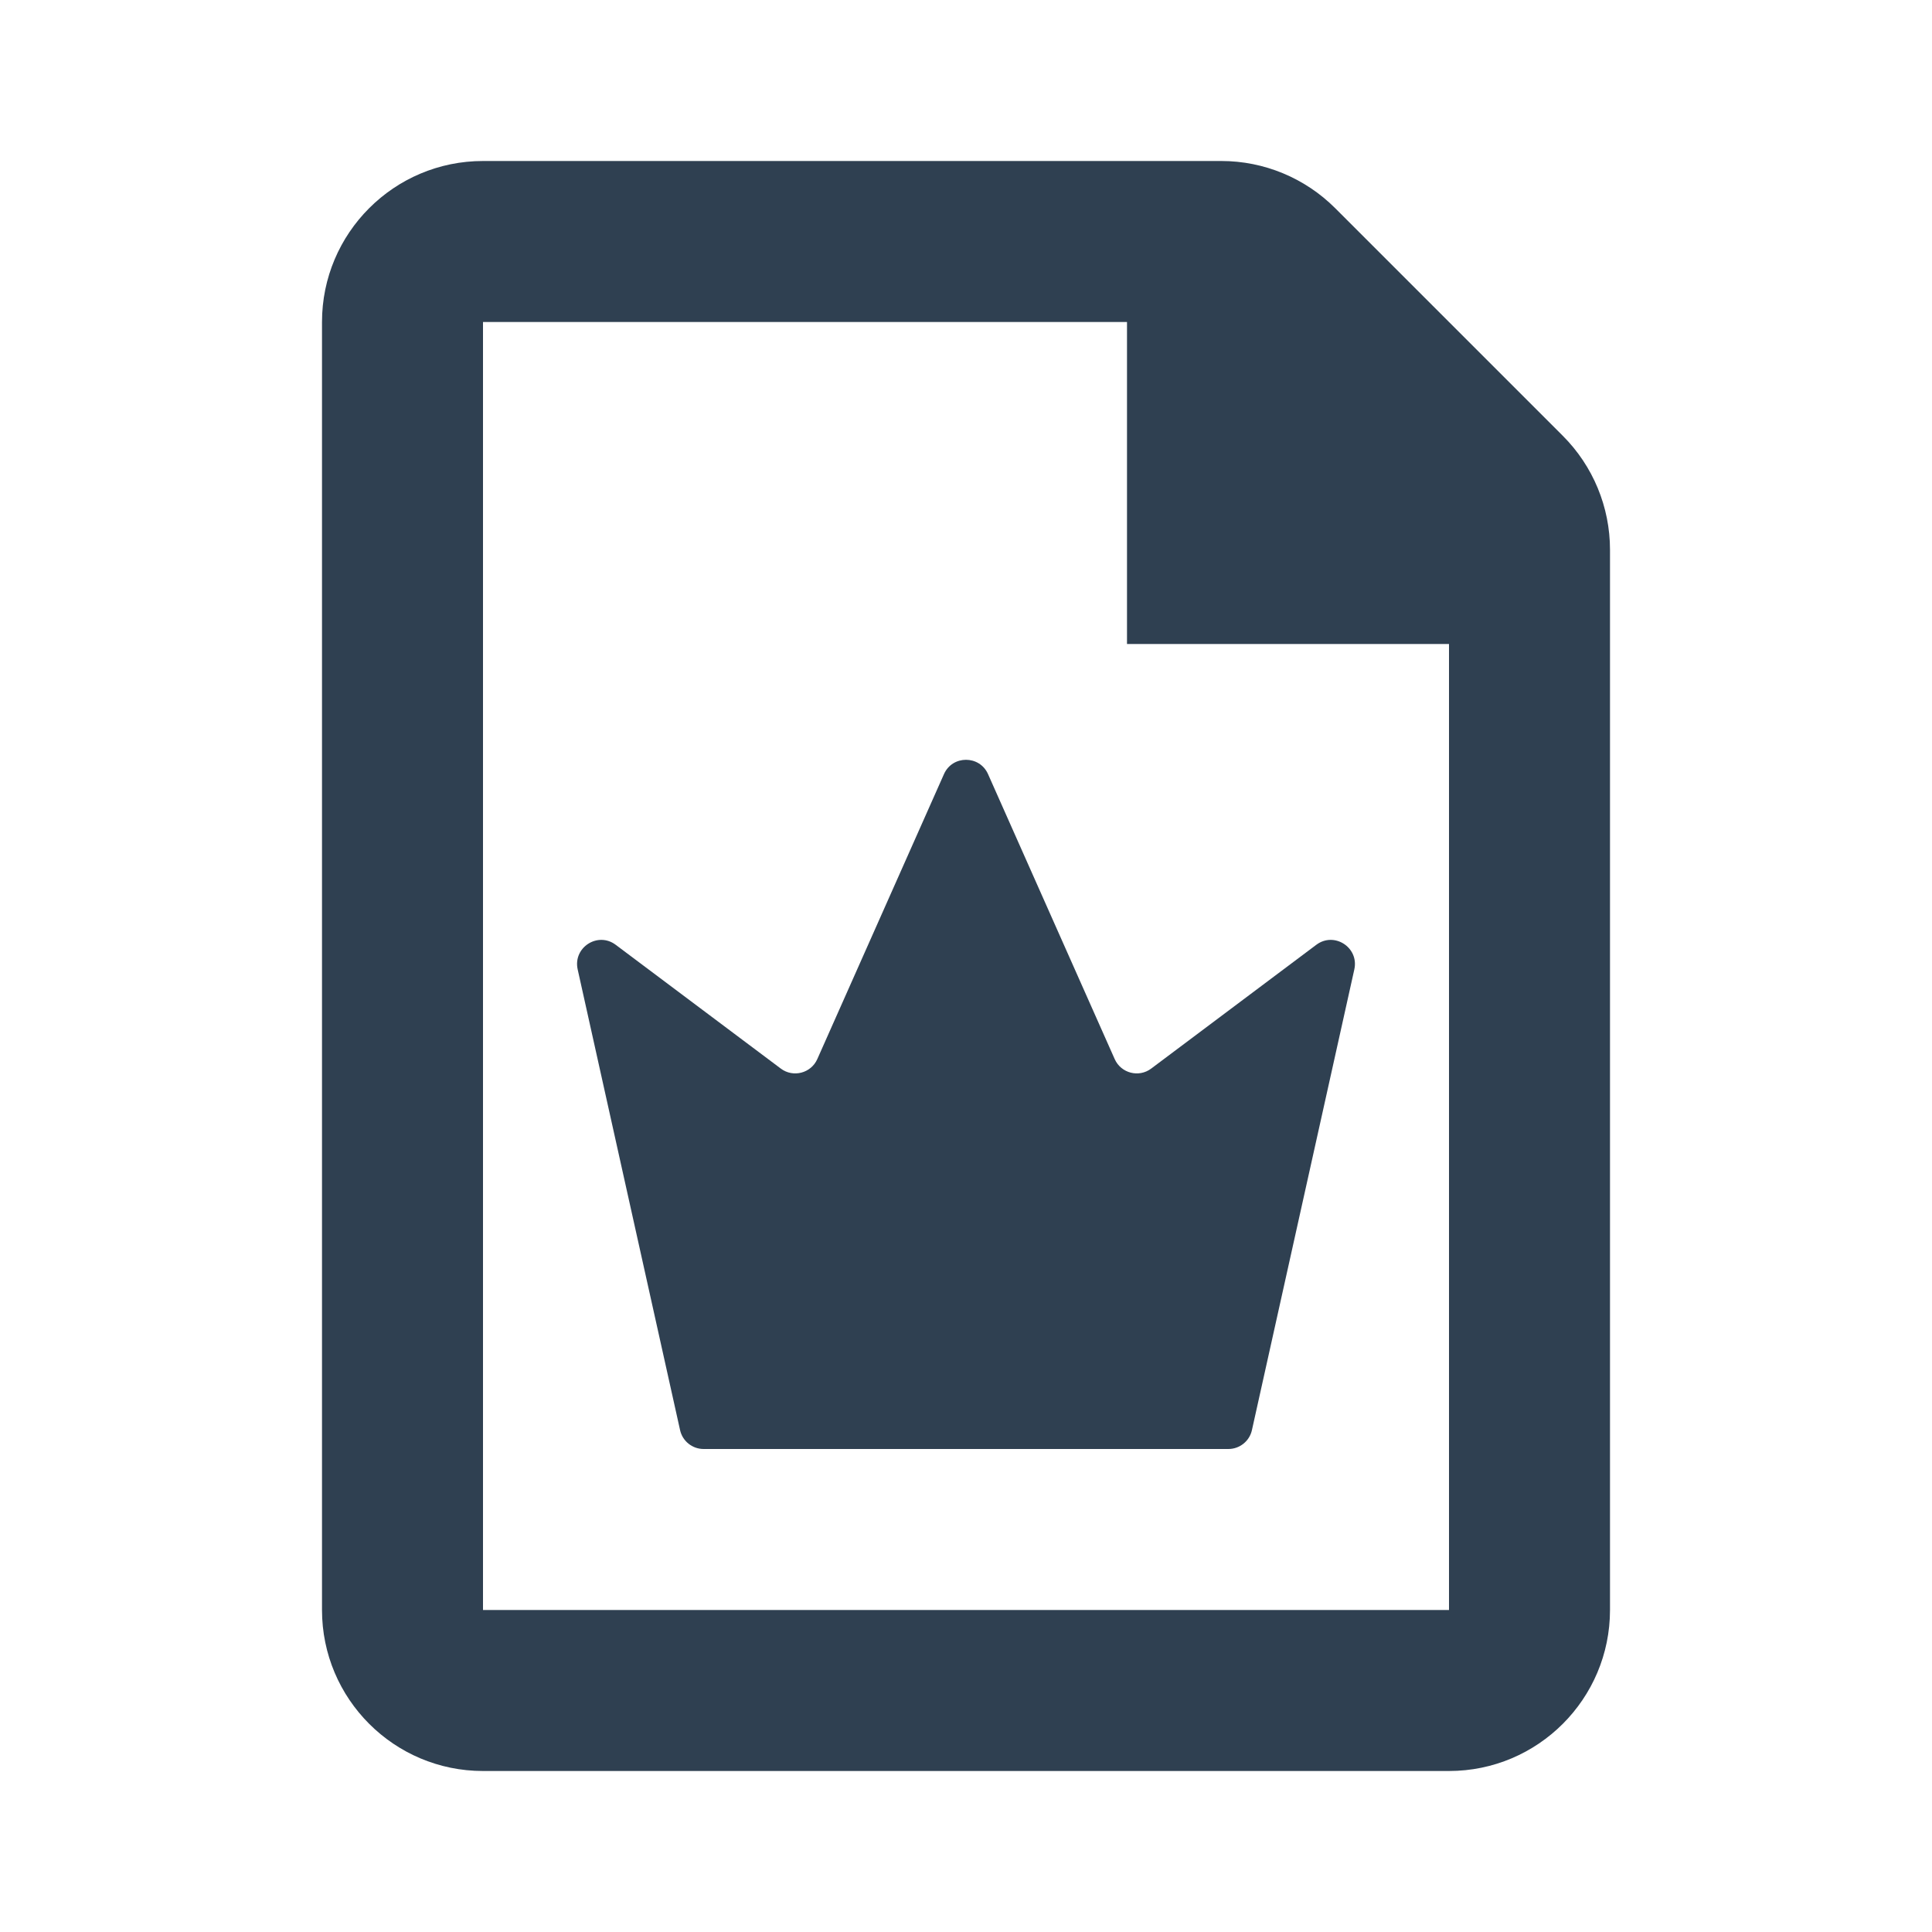 <svg width="24" height="24" viewBox="0 0 24 24" fill="none" xmlns="http://www.w3.org/2000/svg">
<path d="M7.649 11.737C7.426 11.569 7.116 11.77 7.176 12.042L8.448 17.765C8.478 17.902 8.6 18 8.741 18H15.259C15.4 18 15.522 17.902 15.552 17.765L16.824 12.042C16.884 11.77 16.574 11.569 16.351 11.737L14.301 13.274C14.147 13.39 13.925 13.332 13.847 13.156L12.274 9.617C12.169 9.379 11.831 9.379 11.726 9.617L10.153 13.156C10.075 13.332 9.853 13.39 9.699 13.274L7.649 11.737Z" fill="#2F4051"/>
<path fill-rule="evenodd" clip-rule="evenodd" d="M16.586 2.586C16.211 2.211 15.702 2 15.172 2H6C4.896 2 4 2.896 4 4V20C4 21.104 4.896 22 6 22H18C19.104 22 20 21.104 20 20V6.829C20 6.298 19.789 5.789 19.414 5.414L16.586 2.586ZM18 20H6V4H14V8H18V20Z" fill="#2F4051"/>
</svg>
